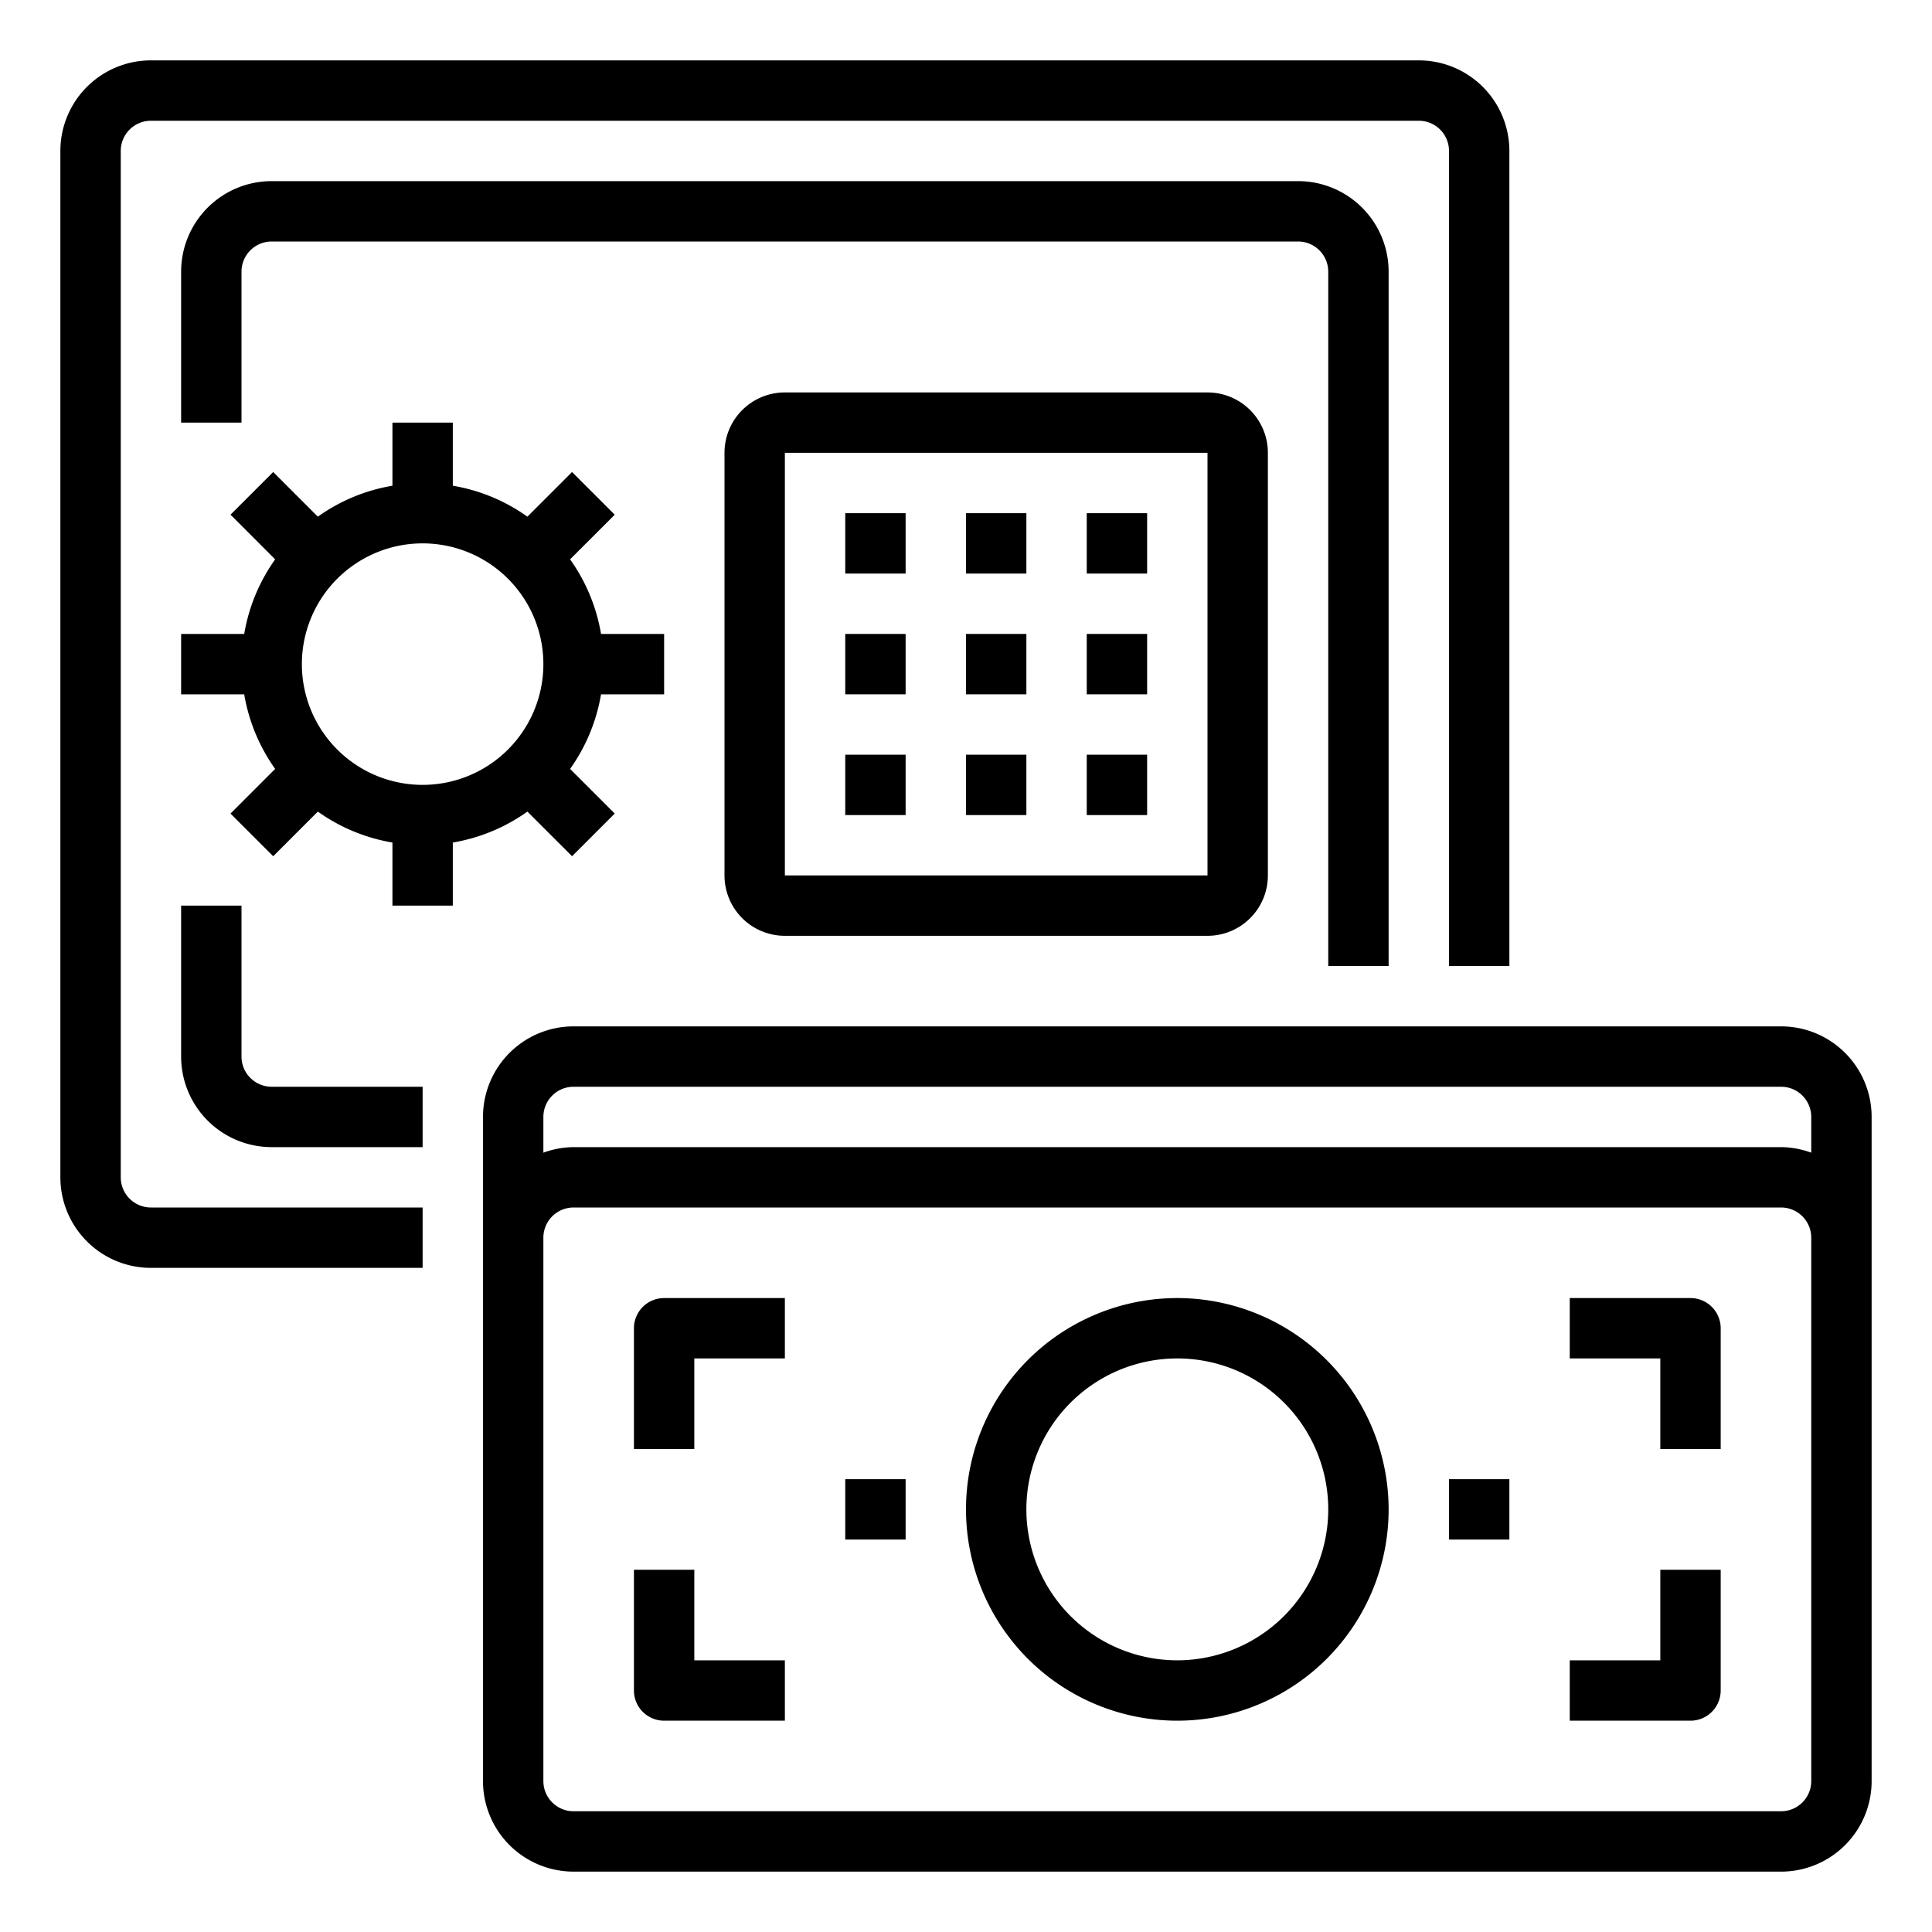 <svg xmlns="http://www.w3.org/2000/svg" viewBox="0 0 64 64" x="0px" y="0px"><g><path d="M39,43a7,7,0,1,0,7,7A7.008,7.008,0,0,0,39,43Zm0,12a5,5,0,1,1,5-5A5.006,5.006,0,0,1,39,55Z"></path><path d="M59,34H19a3,3,0,0,0-3,3V59a3,3,0,0,0,3,3H59a3,3,0,0,0,3-3V37A3,3,0,0,0,59,34ZM19,36H59a1,1,0,0,1,1,1v1.184A2.966,2.966,0,0,0,59,38H19a2.966,2.966,0,0,0-1,.184V37A1,1,0,0,1,19,36ZM60,59a1,1,0,0,1-1,1H19a1,1,0,0,1-1-1V41a1,1,0,0,1,1-1H59a1,1,0,0,1,1,1Z"></path><path d="M21,44v4h2V45h3V43H22A1,1,0,0,0,21,44Z"></path><path d="M56,43H52v2h3v3h2V44A1,1,0,0,0,56,43Z"></path><path d="M23,52H21v4a1,1,0,0,0,1,1h4V55H23Z"></path><path d="M55,55H52v2h4a1,1,0,0,0,1-1V52H55Z"></path><rect x="48" y="49" width="2" height="2"></rect><rect x="28" y="49" width="2" height="2"></rect><path d="M4,39V5A1,1,0,0,1,5,4H47a1,1,0,0,1,1,1V32h2V5a3,3,0,0,0-3-3H5A3,3,0,0,0,2,5V39a3,3,0,0,0,3,3h9V40H5A1,1,0,0,1,4,39Z"></path><path d="M8,35V30H6v5a3,3,0,0,0,3,3h5V36H9A1,1,0,0,1,8,35Z"></path><path d="M46,32V9a3,3,0,0,0-3-3H9A3,3,0,0,0,6,9v5H8V9A1,1,0,0,1,9,8H43a1,1,0,0,1,1,1V32Z"></path><path d="M17.471,26.885l1.479,1.479,1.414-1.414-1.479-1.479A5.964,5.964,0,0,0,19.91,23H22V21H19.91a5.964,5.964,0,0,0-1.025-2.471l1.479-1.479L18.95,15.636l-1.479,1.479A5.964,5.964,0,0,0,15,16.09V14H13v2.09a5.964,5.964,0,0,0-2.471,1.025L9.05,15.636,7.636,17.05l1.479,1.479A5.964,5.964,0,0,0,8.09,21H6v2H8.09a5.964,5.964,0,0,0,1.025,2.471L7.636,26.95,9.05,28.364l1.479-1.479A5.964,5.964,0,0,0,13,27.91V30h2V27.91A5.964,5.964,0,0,0,17.471,26.885ZM10,22a4,4,0,1,1,4,4A4,4,0,0,1,10,22Z"></path><path d="M26,13a2,2,0,0,0-2,2V29a2,2,0,0,0,2,2H40a2,2,0,0,0,2-2V15a2,2,0,0,0-2-2Zm0,16V15H40V29Z"></path><rect x="28" y="17" width="2" height="2"></rect><rect x="32" y="17" width="2" height="2"></rect><rect x="36" y="17" width="2" height="2"></rect><rect x="28" y="21" width="2" height="2"></rect><rect x="32" y="21" width="2" height="2"></rect><rect x="36" y="21" width="2" height="2"></rect><rect x="36" y="25" width="2" height="2"></rect><rect x="28" y="25" width="2" height="2"></rect><rect x="32" y="25" width="2" height="2"></rect></g></svg>